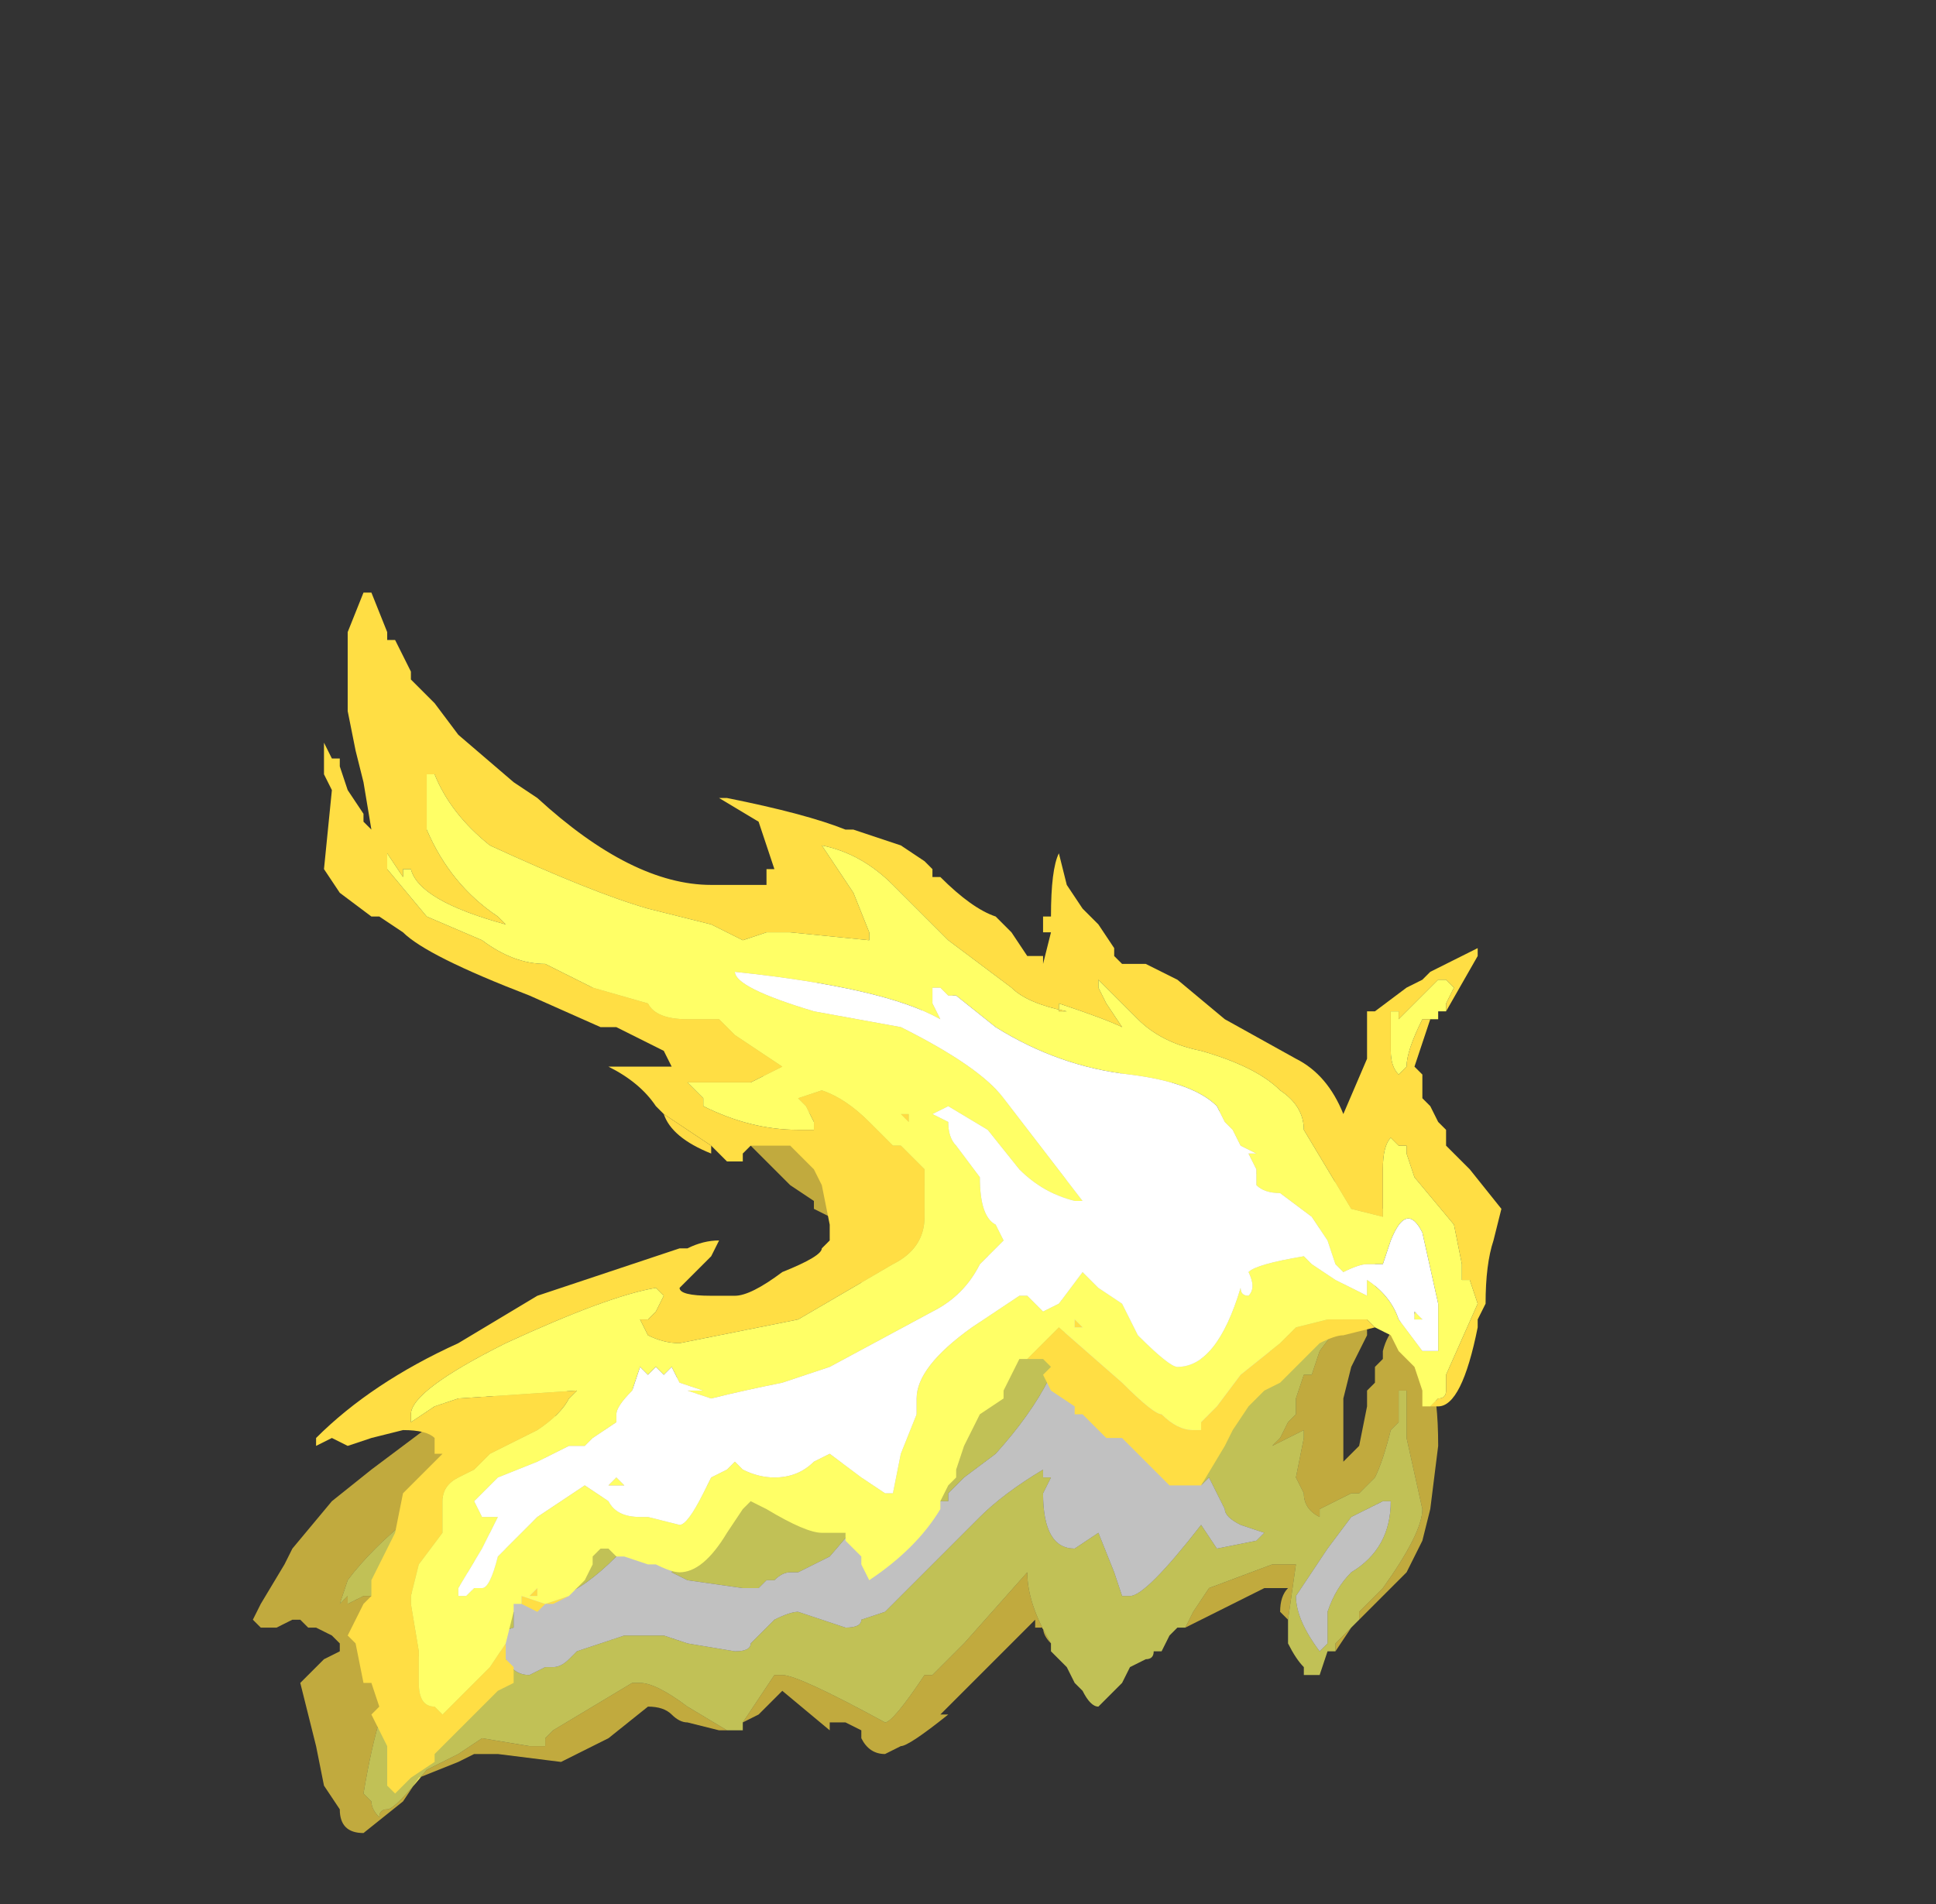 <?xml version="1.0" encoding="UTF-8" standalone="no"?>
<svg xmlns:ffdec="https://www.free-decompiler.com/flash" xmlns:xlink="http://www.w3.org/1999/xlink" ffdec:objectType="frame" height="84.35px" width="85.75px" xmlns="http://www.w3.org/2000/svg">
  <rect width="100%" height="100%" fill="#333333" stroke="none"/>
  <g transform="matrix(1.0, 0.0, 0.0, 1.0, 36.75, 56.4)">
    <use ffdec:characterId="375" height="6.0" transform="matrix(7.0, 0.0, 0.0, 7.0, -25.55, -17.2)" width="7.5" xlink:href="#shape0"/>
    <use ffdec:characterId="376" height="7.6" transform="matrix(7.0, 0.0, 0.0, 7.0, -22.75, -30.15)" width="7.5" xlink:href="#shape1"/>
  </g>
  <defs>
    <g id="shape0" transform="matrix(1.0, 0.0, 0.0, 1.0, 3.6, 6.3)">
      <path d="M-0.6 -0.95 L-0.65 -0.95 -0.85 -1.0 Q-0.9 -1.0 -0.95 -1.05 -1.0 -1.1 -1.1 -1.1 L-1.35 -0.9 -1.65 -0.75 -2.05 -0.8 -2.2 -0.8 -2.3 -0.75 -2.55 -0.65 -2.65 -0.5 -2.9 -0.3 Q-3.05 -0.3 -3.05 -0.45 L-3.15 -0.6 -3.2 -0.85 -3.3 -1.25 -3.15 -1.4 -3.05 -1.45 -3.05 -1.5 -3.1 -1.55 -3.2 -1.6 -3.25 -1.6 -3.3 -1.65 -3.35 -1.65 -3.45 -1.6 -3.55 -1.6 -3.6 -1.65 -3.55 -1.75 -3.4 -2.0 -3.35 -2.1 -3.1 -2.4 -2.85 -2.6 -2.45 -2.9 -2.3 -3.0 -2.05 -3.1 -2.15 -3.05 -2.1 -3.05 -1.75 -3.25 -1.7 -3.25 -1.65 -3.3 -1.55 -3.3 -1.5 -3.35 Q-1.4 -3.4 -1.3 -3.4 L-1.45 -3.3 -1.65 -3.05 -1.7 -3.05 -1.7 -2.95 -1.65 -2.9 Q-1.35 -3.1 -1.25 -3.1 -1.2 -3.1 -0.85 -3.2 L-0.65 -3.25 -0.65 -3.3 -0.4 -3.35 -0.4 -3.3 -0.55 -3.25 -0.6 -3.2 -0.6 -3.15 -0.4 -3.15 -0.35 -3.2 -0.1 -3.35 -0.05 -3.35 -0.05 -3.4 0.1 -3.55 0.25 -3.75 0.25 -4.1 0.15 -4.3 0.05 -4.3 0.05 -4.2 -0.05 -4.25 -0.05 -4.3 -0.2 -4.4 -0.6 -4.8 -0.55 -4.8 -0.4 -4.7 Q-0.25 -4.65 -0.15 -4.65 L0.1 -4.7 Q0.0 -4.75 -0.2 -5.0 L-0.85 -5.35 -1.15 -5.55 -1.4 -5.6 -1.6 -5.8 -1.6 -5.85 -1.35 -5.75 -1.4 -5.8 -1.45 -5.8 -1.45 -5.85 -1.55 -5.95 -1.75 -6.1 -1.8 -6.2 -1.85 -6.2 -1.9 -6.3 -1.7 -6.2 -1.45 -6.1 -1.25 -6.0 -1.0 -5.95 -0.8 -5.9 Q-0.5 -5.85 -0.05 -5.7 L0.0 -5.65 Q0.4 -5.6 0.65 -5.45 0.6 -5.6 0.6 -5.7 0.6 -5.75 0.6 -5.8 L1.0 -5.45 Q1.25 -5.3 1.55 -5.15 1.75 -5.05 2.05 -4.9 L2.0 -4.95 1.9 -5.1 1.85 -5.15 1.85 -5.25 1.9 -5.25 Q2.05 -5.15 2.45 -4.9 L2.65 -4.8 2.65 -4.85 2.75 -4.75 2.95 -4.65 3.05 -4.55 3.2 -4.45 3.55 -4.25 3.55 -4.15 3.5 -4.15 3.5 -3.6 3.45 -3.55 3.45 -3.45 3.35 -3.25 3.3 -3.05 3.3 -2.65 3.4 -2.75 3.45 -3.0 3.45 -3.1 3.5 -3.15 3.5 -3.25 3.55 -3.3 3.55 -3.35 Q3.6 -3.55 3.8 -3.6 L3.8 -3.35 3.85 -3.25 3.85 -3.2 Q3.9 -3.05 3.9 -2.75 L3.85 -2.35 3.8 -2.15 Q3.75 -2.05 3.7 -1.95 L3.4 -1.65 3.4 -1.7 3.55 -1.85 Q3.8 -2.2 3.8 -2.35 L3.7 -2.8 3.7 -3.1 3.65 -3.1 3.65 -2.9 3.6 -2.85 Q3.55 -2.65 3.5 -2.55 L3.4 -2.45 3.35 -2.45 3.15 -2.35 3.15 -2.3 Q3.05 -2.35 3.05 -2.45 L3.0 -2.55 3.05 -2.8 3.05 -2.85 2.85 -2.75 2.9 -2.8 2.95 -2.9 3.0 -2.95 3.0 -3.05 3.05 -3.2 3.1 -3.2 3.15 -3.35 3.3 -3.55 3.3 -3.85 Q3.3 -4.05 3.05 -4.2 L2.8 -4.45 2.5 -4.6 2.4 -4.8 Q2.35 -4.8 2.35 -4.75 2.35 -4.65 2.55 -4.45 L2.6 -4.3 2.6 -4.0 Q2.4 -4.05 2.35 -4.15 L2.25 -4.3 2.2 -4.4 2.15 -4.45 Q2.0 -4.65 1.55 -4.8 1.3 -4.95 0.7 -5.15 L0.2 -5.3 0.15 -5.35 0.05 -5.35 -0.1 -5.45 -0.2 -5.45 -0.05 -5.35 0.05 -5.3 0.15 -5.2 0.3 -5.15 0.45 -5.05 -0.05 -5.15 0.3 -4.9 0.45 -4.85 0.4 -4.8 0.7 -4.65 0.9 -4.45 0.85 -4.4 0.65 -4.4 0.4 -4.45 0.35 -4.45 0.3 -4.5 0.15 -4.55 Q0.4 -4.25 0.65 -4.25 L0.9 -4.25 1.05 -4.05 1.05 -3.9 Q1.05 -3.0 -0.1 -2.55 L-0.45 -2.5 -0.75 -2.5 -0.75 -2.55 -0.8 -2.55 -0.8 -2.65 -0.75 -2.7 -1.25 -2.5 -1.6 -2.3 -1.75 -2.25 -1.8 -2.25 -1.85 -2.3 Q-1.9 -2.35 -1.85 -2.4 L-1.9 -2.4 -1.85 -2.5 -1.8 -2.55 -1.75 -2.65 -1.75 -2.7 -1.6 -2.75 -1.6 -2.8 -1.65 -2.8 -1.65 -2.75 -1.7 -2.75 -1.9 -2.7 -2.1 -2.6 -2.15 -2.55 -2.2 -2.55 -2.25 -2.5 -2.35 -2.45 -2.6 -2.3 Q-2.85 -2.1 -3.0 -1.9 L-3.05 -1.75 -3.0 -1.8 -3.0 -1.75 -2.9 -1.8 -2.75 -1.8 -2.75 -1.85 -2.5 -1.8 -2.5 -1.75 -2.4 -1.65 Q-2.35 -1.6 -2.35 -1.45 L-2.7 -1.4 -2.65 -1.35 Q-2.8 -1.15 -2.9 -0.55 L-2.85 -0.5 Q-2.85 -0.45 -2.8 -0.4 -2.8 -0.45 -2.75 -0.45 -2.7 -0.45 -2.5 -0.7 L-2.3 -0.8 -2.15 -0.9 -1.85 -0.85 Q-1.8 -0.85 -1.75 -0.85 L-1.75 -0.9 -1.7 -0.95 -1.2 -1.25 -1.15 -1.25 Q-1.05 -1.25 -0.85 -1.1 L-0.6 -0.95 M3.35 -1.6 L3.25 -1.45 3.25 -1.5 3.35 -1.6 M2.95 -1.65 L2.9 -1.7 Q2.9 -1.8 2.95 -1.85 L2.8 -1.85 2.3 -1.6 2.35 -1.7 2.45 -1.85 2.85 -2.0 3.0 -2.0 2.95 -1.65 M1.45 -1.5 Q1.4 -1.55 1.4 -1.6 L1.35 -1.6 1.35 -1.65 0.75 -1.05 0.8 -1.05 Q0.55 -0.85 0.5 -0.85 L0.4 -0.8 Q0.3 -0.8 0.25 -0.9 L0.25 -0.95 0.15 -1.0 0.05 -1.0 0.05 -0.95 -0.25 -1.2 -0.4 -1.05 -0.5 -1.0 -0.3 -1.3 -0.25 -1.3 Q-0.15 -1.3 0.4 -1.0 0.45 -1.0 0.65 -1.3 L0.7 -1.3 0.9 -1.5 1.3 -1.95 Q1.3 -1.75 1.45 -1.5 M2.7 -4.4 L2.7 -4.4 M2.7 -4.25 L2.7 -4.25 M3.0 -2.1 L3.0 -2.1 M1.1 -3.15 L1.15 -3.2 1.15 -3.15 1.1 -3.15 M3.65 -2.6 L3.65 -2.6 M-0.15 -5.4 L-0.15 -5.4 M-0.35 -4.55 L-0.35 -4.55 M-1.55 -3.3 L-1.55 -3.3 M-2.35 -2.3 L-2.35 -2.3 M-0.85 -2.65 L-0.85 -2.65 M-0.85 -2.45 L-0.85 -2.5 -0.8 -2.45 -0.85 -2.45" fill="#ffde44" fill-opacity="0.698" fill-rule="evenodd" stroke="none"/>
      <path d="M-0.6 -0.95 L-0.85 -1.1 Q-1.05 -1.25 -1.15 -1.25 L-1.2 -1.25 -1.7 -0.95 -1.75 -0.9 -1.75 -0.85 Q-1.8 -0.85 -1.85 -0.85 L-2.15 -0.9 -2.3 -0.8 -2.5 -0.7 Q-2.7 -0.45 -2.75 -0.45 -2.8 -0.45 -2.8 -0.4 -2.85 -0.45 -2.85 -0.5 L-2.9 -0.55 Q-2.8 -1.15 -2.65 -1.35 L-2.7 -1.4 -2.35 -1.45 Q-2.35 -1.6 -2.4 -1.65 L-2.5 -1.75 -2.5 -1.8 -2.75 -1.85 -2.75 -1.8 -2.9 -1.8 -3.0 -1.75 -3.0 -1.8 -3.05 -1.75 -3.0 -1.9 Q-2.85 -2.1 -2.6 -2.3 L-2.35 -2.45 -2.25 -2.5 -2.2 -2.55 -2.15 -2.55 -2.1 -2.6 -1.9 -2.7 -1.7 -2.75 -1.65 -2.75 -1.65 -2.8 -1.6 -2.8 -1.6 -2.75 -1.75 -2.7 -1.75 -2.65 -1.8 -2.55 -1.85 -2.5 -1.9 -2.4 -1.85 -2.4 Q-1.9 -2.35 -1.85 -2.3 L-1.8 -2.25 -1.75 -2.25 -1.6 -2.3 -1.25 -2.5 -0.75 -2.7 -0.8 -2.65 -0.8 -2.55 -0.75 -2.55 -0.75 -2.5 -0.45 -2.5 -0.1 -2.55 Q1.05 -3.0 1.05 -3.9 L1.05 -4.05 0.9 -4.25 0.65 -4.25 Q0.4 -4.25 0.15 -4.55 L0.3 -4.5 0.35 -4.45 0.4 -4.45 0.65 -4.4 0.85 -4.4 0.9 -4.45 0.7 -4.65 0.4 -4.8 0.45 -4.85 0.3 -4.9 -0.05 -5.15 0.45 -5.05 0.3 -5.15 0.15 -5.2 0.05 -5.3 -0.05 -5.35 -0.2 -5.45 -0.1 -5.45 0.05 -5.35 0.15 -5.35 0.2 -5.3 0.7 -5.15 Q1.3 -4.95 1.55 -4.8 2.0 -4.65 2.15 -4.45 L2.2 -4.4 2.25 -4.3 2.35 -4.15 Q2.4 -4.05 2.6 -4.0 L2.6 -4.3 2.55 -4.45 Q2.35 -4.65 2.35 -4.75 2.35 -4.8 2.4 -4.8 L2.5 -4.6 2.8 -4.45 3.05 -4.2 Q3.3 -4.05 3.3 -3.85 L3.3 -3.55 3.15 -3.35 3.1 -3.2 3.05 -3.2 3.0 -3.05 3.0 -2.95 2.95 -2.9 2.9 -2.8 2.85 -2.75 3.05 -2.85 3.05 -2.8 3.0 -2.55 3.05 -2.45 Q3.05 -2.35 3.15 -2.3 L3.15 -2.35 3.35 -2.45 3.4 -2.45 3.5 -2.55 Q3.55 -2.65 3.6 -2.85 L3.65 -2.9 3.65 -3.1 3.7 -3.1 3.7 -2.8 3.8 -2.35 Q3.8 -2.2 3.55 -1.85 L3.4 -1.7 3.4 -1.65 3.35 -1.6 3.25 -1.5 3.25 -1.45 3.2 -1.45 3.15 -1.3 3.05 -1.3 3.05 -1.35 Q3.0 -1.4 2.95 -1.5 L2.95 -1.65 3.0 -2.0 2.85 -2.0 2.45 -1.85 2.35 -1.7 2.3 -1.6 2.25 -1.6 2.2 -1.55 2.15 -1.45 2.1 -1.45 Q2.1 -1.4 2.05 -1.4 L1.95 -1.35 1.9 -1.25 1.75 -1.1 Q1.7 -1.1 1.65 -1.2 L1.6 -1.25 1.55 -1.35 1.45 -1.45 1.45 -1.5 Q1.3 -1.75 1.3 -1.95 L0.9 -1.5 0.7 -1.3 0.65 -1.3 Q0.45 -1.0 0.4 -1.0 -0.15 -1.3 -0.25 -1.3 L-0.3 -1.3 -0.5 -1.0 -0.5 -0.95 -0.6 -0.95 M1.45 -4.5 Q1.4 -4.45 1.55 -4.2 L1.75 -3.9 1.7 -3.9 1.55 -3.95 1.5 -3.95 1.5 -3.7 1.55 -3.6 Q1.55 -3.2 1.1 -2.7 L0.9 -2.55 0.8 -2.45 0.8 -2.4 0.75 -2.4 0.65 -2.3 0.5 -2.2 Q0.4 -2.2 0.4 -2.25 L0.45 -2.3 0.35 -2.4 0.05 -2.05 -0.15 -1.95 -0.2 -1.95 Q-0.25 -1.95 -0.3 -1.9 L-0.35 -1.9 -0.4 -1.85 -0.5 -1.85 -0.85 -1.9 -0.95 -1.95 -0.9 -2.05 -0.85 -2.2 -0.9 -2.25 Q-1.15 -2.2 -1.3 -2.05 -1.5 -1.85 -1.65 -1.8 L-1.8 -1.85 -1.85 -1.9 Q-1.95 -1.9 -1.95 -2.0 L-2.0 -2.1 -2.1 -2.2 -2.25 -2.1 -2.45 -1.95 -2.4 -1.85 -2.35 -1.9 -2.15 -1.8 -2.0 -1.65 -1.95 -1.7 -1.95 -1.6 -2.1 -1.55 -2.0 -1.4 Q-1.95 -1.3 -1.85 -1.3 L-1.75 -1.35 -1.7 -1.35 Q-1.65 -1.35 -1.6 -1.4 L-1.55 -1.45 -1.25 -1.55 -1.0 -1.55 -0.85 -1.5 -0.55 -1.45 Q-0.45 -1.45 -0.45 -1.5 L-0.3 -1.65 Q-0.2 -1.7 -0.15 -1.7 L0.15 -1.6 Q0.25 -1.6 0.25 -1.65 L0.4 -1.7 1.0 -2.3 Q1.15 -2.45 1.4 -2.6 L1.4 -2.55 1.45 -2.55 1.4 -2.45 Q1.4 -2.1 1.6 -2.1 L1.75 -2.2 1.85 -1.95 1.9 -1.8 1.95 -1.8 Q2.05 -1.8 2.4 -2.25 L2.5 -2.1 2.75 -2.15 2.8 -2.2 2.65 -2.25 Q2.55 -2.3 2.55 -2.35 L2.45 -2.55 2.4 -2.5 2.5 -2.7 2.65 -3.05 Q2.9 -3.4 2.9 -3.55 2.9 -3.75 2.8 -3.75 L2.75 -3.55 2.65 -3.4 Q2.65 -3.3 2.55 -3.25 L2.4 -3.1 2.4 -3.3 Q2.4 -3.55 2.25 -3.8 L2.25 -3.85 2.1 -4.0 Q1.85 -4.25 1.45 -4.5 M2.7 -4.25 L2.7 -4.25 M2.7 -4.4 L2.7 -4.4 M3.3 -2.0 L3.3 -2.0 M3.0 -2.1 L3.0 -2.1 M3.1 -1.95 L3.0 -1.8 Q3.0 -1.65 3.15 -1.45 L3.2 -1.5 3.2 -1.7 Q3.25 -1.85 3.35 -1.95 3.6 -2.1 3.6 -2.4 L3.55 -2.4 3.35 -2.3 3.2 -2.1 3.1 -1.95 M3.65 -2.6 L3.65 -2.6 M1.1 -3.15 L1.15 -3.15 1.15 -3.2 1.1 -3.15 M-0.15 -5.4 L-0.15 -5.4 M-2.2 -1.95 L-2.3 -1.95 -2.15 -2.05 -2.2 -1.95 M-0.85 -2.45 L-0.8 -2.45 -0.85 -2.5 -0.85 -2.45 M-0.85 -2.65 L-0.85 -2.65 M-2.35 -2.3 L-2.35 -2.3 M-1.95 -1.7 L-1.95 -1.7" fill="#ffff66" fill-opacity="0.698" fill-rule="evenodd" stroke="none"/>
      <path d="M1.45 -4.5 Q1.85 -4.25 2.1 -4.0 L2.25 -3.85 2.25 -3.8 Q2.4 -3.55 2.4 -3.3 L2.4 -3.1 2.55 -3.25 Q2.65 -3.3 2.65 -3.4 L2.75 -3.55 2.8 -3.75 Q2.9 -3.75 2.9 -3.55 2.9 -3.4 2.65 -3.05 L2.5 -2.7 2.4 -2.5 2.45 -2.55 2.55 -2.35 Q2.55 -2.3 2.65 -2.25 L2.8 -2.2 2.75 -2.15 2.5 -2.1 2.4 -2.25 Q2.05 -1.8 1.95 -1.8 L1.9 -1.8 1.85 -1.95 1.75 -2.2 1.6 -2.1 Q1.4 -2.1 1.4 -2.45 L1.45 -2.55 1.4 -2.55 1.4 -2.6 Q1.15 -2.45 1.0 -2.3 L0.4 -1.7 0.25 -1.65 Q0.25 -1.6 0.15 -1.6 L-0.15 -1.7 Q-0.2 -1.7 -0.3 -1.65 L-0.45 -1.5 Q-0.45 -1.45 -0.55 -1.45 L-0.85 -1.5 -1.0 -1.55 -1.25 -1.55 -1.55 -1.45 -1.6 -1.4 Q-1.65 -1.35 -1.7 -1.35 L-1.75 -1.35 -1.85 -1.3 Q-1.95 -1.3 -2.0 -1.4 L-2.1 -1.55 -1.95 -1.6 -1.95 -1.7 -2.0 -1.65 -2.15 -1.8 -2.35 -1.9 -2.4 -1.85 -2.45 -1.95 -2.25 -2.1 -2.1 -2.2 -2.0 -2.1 -1.95 -2.0 Q-1.95 -1.9 -1.85 -1.9 L-1.8 -1.85 -1.65 -1.8 Q-1.5 -1.85 -1.3 -2.05 -1.15 -2.2 -0.9 -2.25 L-0.85 -2.2 -0.9 -2.05 -0.95 -1.95 -0.85 -1.9 -0.5 -1.85 -0.4 -1.85 -0.35 -1.9 -0.3 -1.9 Q-0.25 -1.95 -0.2 -1.95 L-0.15 -1.95 0.05 -2.05 0.35 -2.4 0.45 -2.3 0.4 -2.25 Q0.4 -2.2 0.5 -2.2 L0.65 -2.3 0.75 -2.4 0.8 -2.4 0.8 -2.45 0.9 -2.55 1.1 -2.7 Q1.55 -3.2 1.55 -3.6 L1.5 -3.7 1.5 -3.95 1.55 -3.95 1.7 -3.9 1.75 -3.9 1.55 -4.2 Q1.4 -4.45 1.45 -4.5 M3.3 -2.0 L3.3 -2.0 M3.1 -1.95 L3.2 -2.1 3.35 -2.3 3.55 -2.4 3.6 -2.4 Q3.6 -2.1 3.35 -1.95 3.25 -1.85 3.2 -1.7 L3.2 -1.5 3.15 -1.45 Q3.0 -1.65 3.0 -1.8 L3.1 -1.95 M-2.2 -1.95 L-2.15 -2.05 -2.3 -1.95 -2.2 -1.95 M-1.95 -1.7 L-1.95 -1.7" fill="#ffffff" fill-opacity="0.698" fill-rule="evenodd" stroke="none"/>
    </g>
    <g id="shape1" transform="matrix(1.0, 0.0, 0.0, 1.0, 3.2, 8.15)">
      <path d="M-0.7 -4.65 L-0.7 -4.6 Q-0.95 -4.7 -1.0 -4.85 L-0.7 -4.65 M0.55 -4.85 L0.55 -4.8 0.5 -4.85 0.55 -4.85 M-1.85 -1.8 L-1.8 -1.85 -1.8 -1.8 -1.85 -1.8" fill="#ffdb44" fill-rule="evenodd" stroke="none"/>
      <path d="M-1.0 -4.85 L-1.05 -4.9 Q-1.15 -5.05 -1.35 -5.15 L-0.95 -5.15 -1.0 -5.25 -1.3 -5.4 -1.4 -5.4 -1.85 -5.6 Q-2.5 -5.85 -2.65 -6.0 L-2.8 -6.1 -2.85 -6.1 -3.05 -6.25 -3.15 -6.4 -3.1 -6.9 -3.15 -7.0 -3.15 -7.2 -3.1 -7.1 -3.05 -7.1 -3.05 -7.05 -3.0 -6.9 -2.9 -6.75 -2.9 -6.7 -2.85 -6.65 -2.9 -6.95 -2.95 -7.15 -3.0 -7.4 -3.0 -7.9 -2.9 -8.15 -2.85 -8.15 -2.75 -7.9 -2.75 -7.85 -2.7 -7.85 -2.6 -7.65 -2.6 -7.6 -2.45 -7.45 -2.3 -7.25 -1.95 -6.95 -1.8 -6.85 Q-1.2 -6.3 -0.7 -6.3 L-0.35 -6.3 -0.35 -6.4 -0.3 -6.4 -0.4 -6.7 -0.65 -6.85 -0.6 -6.85 Q-0.1 -6.75 0.15 -6.65 L0.2 -6.65 0.5 -6.55 0.65 -6.45 0.7 -6.4 0.7 -6.35 0.75 -6.35 Q0.95 -6.15 1.1 -6.1 L1.2 -6.0 1.3 -5.85 1.4 -5.85 1.4 -5.8 1.45 -6.0 1.4 -6.0 1.4 -6.1 1.45 -6.1 Q1.45 -6.4 1.5 -6.5 L1.55 -6.3 1.65 -6.15 1.75 -6.05 1.85 -5.9 1.85 -5.85 1.9 -5.8 2.05 -5.8 2.25 -5.7 2.55 -5.45 3.0 -5.2 Q3.2 -5.1 3.3 -4.85 L3.45 -5.2 3.45 -5.5 3.5 -5.5 3.7 -5.65 3.8 -5.7 3.85 -5.75 4.15 -5.9 4.15 -5.85 3.95 -5.5 3.95 -5.55 4.0 -5.65 3.95 -5.7 3.9 -5.7 3.65 -5.45 3.65 -5.5 3.6 -5.5 3.6 -5.25 Q3.6 -5.15 3.65 -5.1 L3.7 -5.15 Q3.7 -5.25 3.8 -5.45 L3.85 -5.45 3.75 -5.15 3.8 -5.1 3.8 -4.95 3.85 -4.9 3.9 -4.8 3.95 -4.75 3.95 -4.65 4.1 -4.5 4.3 -4.25 4.25 -4.05 Q4.2 -3.9 4.2 -3.65 L4.15 -3.55 4.15 -3.5 Q4.05 -3.0 3.9 -3.0 L3.85 -3.0 3.9 -3.05 Q3.95 -3.05 3.95 -3.1 L3.95 -3.2 4.15 -3.65 4.1 -3.8 4.05 -3.8 4.05 -3.9 4.0 -4.15 3.75 -4.45 3.7 -4.6 3.7 -4.65 3.65 -4.65 3.6 -4.7 Q3.55 -4.65 3.55 -4.5 L3.55 -4.2 3.35 -4.25 3.05 -4.75 Q3.05 -4.9 2.9 -5.0 2.75 -5.15 2.4 -5.25 2.15 -5.3 2.0 -5.45 L1.75 -5.7 1.75 -5.65 1.8 -5.55 1.9 -5.4 Q1.8 -5.45 1.5 -5.55 L1.5 -5.5 1.55 -5.5 Q1.3 -5.55 1.2 -5.65 L0.8 -5.95 0.45 -6.3 Q0.25 -6.5 0.0 -6.55 L0.2 -6.25 0.3 -6.0 0.3 -5.95 -0.2 -6.0 -0.35 -6.0 -0.5 -5.95 -0.7 -6.05 -1.1 -6.15 Q-1.45 -6.25 -2.1 -6.55 -2.35 -6.75 -2.45 -7.0 L-2.5 -7.0 -2.5 -6.65 Q-2.35 -6.3 -2.05 -6.1 L-2.0 -6.05 Q-2.55 -6.2 -2.6 -6.4 L-2.65 -6.4 -2.65 -6.35 -2.75 -6.5 -2.75 -6.4 -2.5 -6.1 -2.15 -5.95 Q-1.95 -5.8 -1.75 -5.8 L-1.45 -5.65 -1.1 -5.55 Q-1.05 -5.45 -0.85 -5.45 L-0.65 -5.45 -0.55 -5.35 -0.25 -5.15 -0.45 -5.05 -0.85 -5.05 -0.75 -4.95 -0.75 -4.9 Q-0.45 -4.75 -0.15 -4.75 L-0.05 -4.75 -0.05 -4.8 -0.1 -4.9 -0.15 -4.95 0.0 -5.0 Q0.15 -4.95 0.3 -4.8 L0.45 -4.65 0.5 -4.65 0.65 -4.5 0.65 -4.2 Q0.65 -4.0 0.45 -3.9 L-0.15 -3.55 -0.9 -3.4 Q-1.0 -3.4 -1.1 -3.45 L-1.15 -3.55 -1.1 -3.55 -1.05 -3.6 -1.0 -3.7 -1.05 -3.75 Q-1.35 -3.7 -2.0 -3.4 -2.6 -3.1 -2.6 -2.95 L-2.6 -2.9 -2.45 -3.0 -2.3 -3.05 -1.55 -3.1 -1.6 -3.05 Q-1.65 -2.95 -1.8 -2.85 L-2.1 -2.7 -2.2 -2.6 -2.3 -2.55 Q-2.4 -2.5 -2.4 -2.4 L-2.4 -2.2 -2.55 -2.0 -2.6 -1.8 -2.6 -1.75 -2.55 -1.45 -2.55 -1.25 Q-2.55 -1.1 -2.45 -1.1 L-2.4 -1.05 -2.1 -1.35 -2.0 -1.5 -2.0 -1.4 -1.95 -1.35 -1.95 -1.25 -2.05 -1.2 -2.45 -0.8 -2.45 -0.75 -2.6 -0.65 -2.7 -0.55 -2.75 -0.6 -2.75 -0.85 -2.85 -1.05 -2.8 -1.1 -2.85 -1.25 -2.9 -1.25 -2.95 -1.5 -3.0 -1.55 -2.9 -1.75 -2.85 -1.8 -2.85 -1.9 -2.7 -2.2 -2.65 -2.45 -2.4 -2.7 -2.45 -2.7 -2.45 -2.8 Q-2.5 -2.85 -2.65 -2.85 L-2.85 -2.8 -3.0 -2.75 -3.1 -2.8 -3.2 -2.75 -3.2 -2.8 Q-2.85 -3.15 -2.3 -3.4 L-1.8 -3.7 -0.9 -4.0 -0.85 -4.0 Q-0.75 -4.05 -0.65 -4.05 L-0.7 -3.95 -0.9 -3.75 Q-0.9 -3.7 -0.7 -3.7 L-0.65 -3.7 Q-0.6 -3.7 -0.55 -3.7 -0.45 -3.7 -0.25 -3.85 0.0 -3.95 0.0 -4.0 L0.05 -4.05 0.05 -4.15 0.0 -4.4 -0.05 -4.5 -0.2 -4.65 -0.45 -4.65 -0.5 -4.6 -0.5 -4.55 -0.6 -4.55 -0.7 -4.65 -1.0 -4.85 M3.8 -3.05 L3.8 -3.1 3.8 -3.05 M3.5 -3.5 L3.3 -3.45 Q3.25 -3.45 3.15 -3.4 L2.9 -3.15 2.8 -3.1 2.7 -3.0 2.6 -2.85 2.55 -2.75 2.4 -2.5 2.2 -2.5 1.9 -2.8 1.8 -2.8 1.65 -2.95 1.6 -2.95 1.6 -3.0 1.45 -3.1 1.4 -3.2 1.45 -3.25 1.4 -3.3 1.3 -3.3 1.5 -3.5 1.9 -3.15 Q2.1 -2.95 2.15 -2.95 2.25 -2.85 2.35 -2.85 L2.4 -2.85 2.4 -2.9 2.5 -3.0 2.65 -3.2 2.9 -3.4 3.0 -3.5 3.2 -3.55 3.45 -3.55 3.5 -3.5 M-1.6 -1.8 L-1.7 -1.75 -1.75 -1.75 -1.8 -1.7 -1.9 -1.75 -1.9 -1.8 -1.75 -1.75 -1.6 -1.8 M0.9 -6.0 L0.9 -6.0 M3.4 -4.95 L3.4 -4.95 M1.6 -3.5 L1.6 -3.55 1.65 -3.5 1.6 -3.5 M2.25 -3.15 L2.25 -3.15 M-0.25 -6.3 L-0.25 -6.3 M-0.4 -5.35 L-0.4 -5.35 M-2.25 -6.1 L-2.25 -6.1 M-3.05 -6.35 L-3.05 -6.35 M-2.45 -1.8 L-2.45 -1.8" fill="#ffde44" fill-rule="evenodd" stroke="none"/>
      <path d="M3.95 -5.5 L3.9 -5.5 3.9 -5.45 3.85 -5.45 3.8 -5.45 Q3.7 -5.25 3.7 -5.15 L3.65 -5.1 Q3.6 -5.15 3.6 -5.25 L3.6 -5.5 3.65 -5.5 3.65 -5.45 3.9 -5.7 3.95 -5.7 4.0 -5.65 3.95 -5.55 3.95 -5.5 M3.85 -3.0 L3.8 -3.0 3.8 -3.05 3.8 -3.1 3.75 -3.25 3.65 -3.35 3.6 -3.45 3.5 -3.5 3.45 -3.55 3.2 -3.55 3.0 -3.5 2.9 -3.4 2.65 -3.2 2.5 -3.0 2.4 -2.9 2.4 -2.85 2.35 -2.85 Q2.25 -2.85 2.15 -2.95 2.1 -2.95 1.9 -3.15 L1.5 -3.5 1.3 -3.3 1.25 -3.3 1.15 -3.1 1.15 -3.05 1.0 -2.95 0.9 -2.75 0.85 -2.6 0.85 -2.55 0.8 -2.5 0.75 -2.4 0.75 -2.35 Q0.6 -2.1 0.3 -1.9 L0.25 -2.0 0.25 -2.05 0.15 -2.15 0.15 -2.2 0.0 -2.2 Q-0.1 -2.2 -0.35 -2.35 L-0.45 -2.4 -0.5 -2.35 -0.6 -2.2 Q-0.75 -1.95 -0.9 -1.95 -0.95 -1.95 -1.05 -2.0 L-1.1 -2.0 -1.25 -2.05 -1.3 -2.05 -1.35 -2.1 -1.4 -2.1 -1.45 -2.05 -1.45 -2.0 -1.5 -1.9 -1.6 -1.8 -1.75 -1.75 -1.9 -1.8 -1.9 -1.75 -1.95 -1.75 -1.95 -1.7 -2.0 -1.5 -2.1 -1.35 -2.4 -1.05 -2.45 -1.1 Q-2.55 -1.1 -2.55 -1.25 L-2.55 -1.45 -2.6 -1.75 -2.6 -1.8 -2.55 -2.0 -2.4 -2.2 -2.4 -2.4 Q-2.4 -2.5 -2.3 -2.55 L-2.2 -2.6 -2.1 -2.7 -1.8 -2.85 Q-1.65 -2.95 -1.6 -3.05 L-1.55 -3.1 -2.3 -3.05 -2.45 -3.0 -2.6 -2.9 -2.6 -2.95 Q-2.6 -3.1 -2.0 -3.4 -1.35 -3.7 -1.05 -3.75 L-1.0 -3.7 -1.05 -3.6 -1.1 -3.55 -1.15 -3.55 -1.1 -3.45 Q-1.0 -3.4 -0.9 -3.4 L-0.15 -3.55 0.45 -3.9 Q0.65 -4.0 0.65 -4.2 L0.65 -4.5 0.5 -4.65 0.45 -4.65 0.3 -4.8 Q0.15 -4.95 0.0 -5.0 L-0.15 -4.95 -0.1 -4.9 -0.05 -4.8 -0.05 -4.75 -0.15 -4.75 Q-0.45 -4.75 -0.75 -4.9 L-0.75 -4.95 -0.85 -5.05 -0.45 -5.05 -0.25 -5.15 -0.55 -5.35 -0.65 -5.45 -0.85 -5.45 Q-1.05 -5.45 -1.1 -5.55 L-1.45 -5.65 -1.75 -5.8 Q-1.95 -5.8 -2.15 -5.95 L-2.5 -6.1 -2.75 -6.4 -2.75 -6.5 -2.65 -6.35 -2.65 -6.4 -2.6 -6.4 Q-2.55 -6.2 -2.0 -6.05 L-2.05 -6.1 Q-2.35 -6.3 -2.5 -6.65 L-2.5 -7.0 -2.45 -7.0 Q-2.35 -6.75 -2.1 -6.55 -1.45 -6.25 -1.1 -6.15 L-0.7 -6.05 -0.5 -5.95 -0.35 -6.0 -0.2 -6.0 0.3 -5.95 0.3 -6.0 0.2 -6.25 0.0 -6.55 Q0.25 -6.5 0.45 -6.3 L0.8 -5.95 1.2 -5.65 Q1.3 -5.55 1.55 -5.5 L1.5 -5.5 1.5 -5.55 Q1.8 -5.45 1.9 -5.4 L1.8 -5.55 1.75 -5.65 1.75 -5.7 2.0 -5.45 Q2.15 -5.3 2.4 -5.25 2.75 -5.15 2.9 -5.0 3.05 -4.9 3.05 -4.75 L3.35 -4.25 3.55 -4.2 3.55 -4.5 Q3.55 -4.65 3.6 -4.7 L3.65 -4.65 3.7 -4.65 3.7 -4.6 3.75 -4.45 4.0 -4.15 4.05 -3.9 4.05 -3.8 4.1 -3.8 4.15 -3.65 3.95 -3.2 3.95 -3.1 Q3.95 -3.05 3.9 -3.05 L3.85 -3.0 M1.1 -5.4 L0.85 -5.6 0.8 -5.6 0.75 -5.65 0.7 -5.65 0.7 -5.55 0.75 -5.45 Q0.4 -5.65 -0.55 -5.75 -0.55 -5.65 -0.05 -5.5 L0.5 -5.4 Q1.0 -5.15 1.15 -4.95 L1.65 -4.3 1.6 -4.3 Q1.4 -4.35 1.25 -4.5 L1.05 -4.75 0.8 -4.9 0.7 -4.85 0.8 -4.8 Q0.8 -4.7 0.85 -4.65 L1.0 -4.45 Q1.0 -4.2 1.1 -4.15 L1.15 -4.05 1.0 -3.9 Q0.9 -3.7 0.7 -3.6 L0.05 -3.25 -0.25 -3.15 Q-0.5 -3.1 -0.7 -3.05 L-0.85 -3.1 -0.75 -3.1 -0.9 -3.15 -0.95 -3.25 -1.0 -3.2 -1.05 -3.25 -1.1 -3.2 -1.15 -3.25 -1.2 -3.1 Q-1.3 -3.0 -1.3 -2.95 L-1.3 -2.9 -1.45 -2.8 -1.5 -2.75 -1.6 -2.75 Q-1.7 -2.7 -1.8 -2.65 L-2.05 -2.55 -2.2 -2.4 -2.15 -2.3 -2.05 -2.3 -2.15 -2.1 -2.3 -1.85 -2.3 -1.8 -2.25 -1.8 -2.2 -1.85 -2.15 -1.85 Q-2.1 -1.85 -2.05 -2.05 L-1.8 -2.3 -1.5 -2.5 -1.35 -2.4 Q-1.3 -2.3 -1.15 -2.3 L-1.1 -2.3 -0.9 -2.25 Q-0.85 -2.25 -0.75 -2.45 L-0.7 -2.55 -0.6 -2.6 -0.55 -2.65 -0.5 -2.6 Q-0.4 -2.55 -0.3 -2.55 -0.15 -2.55 -0.05 -2.65 L0.05 -2.7 0.25 -2.55 0.4 -2.45 0.45 -2.45 0.5 -2.7 0.6 -2.95 0.6 -3.05 Q0.6 -3.25 0.95 -3.5 L1.25 -3.7 1.3 -3.7 1.4 -3.6 1.5 -3.65 1.65 -3.85 1.75 -3.75 1.9 -3.65 2.0 -3.45 Q2.2 -3.25 2.25 -3.25 2.5 -3.25 2.65 -3.75 2.65 -3.7 2.7 -3.7 2.75 -3.75 2.7 -3.85 2.75 -3.9 3.05 -3.95 L3.1 -3.9 3.25 -3.8 3.45 -3.7 3.45 -3.8 Q3.6 -3.7 3.65 -3.55 L3.8 -3.35 3.9 -3.35 3.9 -3.65 3.8 -4.1 Q3.7 -4.3 3.6 -4.05 L3.55 -3.9 3.45 -3.9 Q3.4 -3.9 3.3 -3.85 L3.25 -3.9 3.2 -4.05 3.1 -4.2 2.9 -4.35 Q2.8 -4.35 2.75 -4.4 L2.75 -4.5 2.7 -4.6 2.75 -4.6 2.65 -4.65 2.6 -4.75 2.55 -4.8 2.5 -4.9 Q2.35 -5.05 1.95 -5.1 1.5 -5.15 1.1 -5.4 M0.55 -4.85 L0.5 -4.85 0.55 -4.8 0.55 -4.85 M3.8 -3.55 L3.75 -3.55 3.75 -3.6 3.8 -3.55 M2.25 -3.15 L2.25 -3.15 M1.6 -3.5 L1.65 -3.5 1.6 -3.55 1.6 -3.5 M-2.25 -6.1 L-2.25 -6.1 M-0.4 -5.35 L-0.4 -5.35 M-1.9 -2.3 L-1.9 -2.3 M-1.25 -2.5 L-1.35 -2.5 -1.3 -2.55 -1.25 -2.5 M-1.3 -2.85 L-1.3 -2.85 M-1.85 -1.8 L-1.8 -1.8 -1.8 -1.85 -1.85 -1.8 M-2.45 -1.8 L-2.45 -1.8" fill="#ffff66" fill-rule="evenodd" stroke="none"/>
      <path d="M1.1 -5.4 Q1.5 -5.15 1.95 -5.1 2.35 -5.05 2.5 -4.9 L2.55 -4.8 2.6 -4.75 2.65 -4.65 2.75 -4.6 2.7 -4.6 2.75 -4.5 2.75 -4.4 Q2.8 -4.35 2.9 -4.35 L3.1 -4.2 3.2 -4.05 3.25 -3.9 3.3 -3.85 Q3.4 -3.9 3.45 -3.9 L3.55 -3.9 3.6 -4.05 Q3.7 -4.3 3.8 -4.1 L3.9 -3.65 3.9 -3.35 3.8 -3.35 3.65 -3.55 Q3.6 -3.7 3.45 -3.8 L3.45 -3.7 3.25 -3.8 3.1 -3.9 3.05 -3.95 Q2.75 -3.9 2.7 -3.85 2.75 -3.75 2.7 -3.7 2.65 -3.7 2.65 -3.75 2.5 -3.25 2.25 -3.25 2.2 -3.25 2.0 -3.45 L1.9 -3.65 1.75 -3.75 1.65 -3.85 1.5 -3.65 1.4 -3.6 1.3 -3.7 1.25 -3.7 0.95 -3.5 Q0.6 -3.25 0.6 -3.05 L0.6 -2.95 0.5 -2.7 0.45 -2.45 0.4 -2.45 0.25 -2.55 0.05 -2.7 -0.05 -2.65 Q-0.15 -2.55 -0.3 -2.55 -0.4 -2.55 -0.5 -2.6 L-0.55 -2.65 -0.6 -2.6 -0.7 -2.55 -0.75 -2.45 Q-0.85 -2.25 -0.9 -2.25 L-1.1 -2.3 -1.15 -2.3 Q-1.3 -2.3 -1.35 -2.4 L-1.5 -2.5 -1.8 -2.3 -2.05 -2.05 Q-2.1 -1.85 -2.15 -1.85 L-2.2 -1.85 -2.25 -1.8 -2.3 -1.8 -2.3 -1.85 -2.15 -2.1 -2.05 -2.3 -2.15 -2.3 -2.2 -2.4 -2.05 -2.55 -1.8 -2.65 Q-1.7 -2.7 -1.6 -2.75 L-1.5 -2.75 -1.45 -2.8 -1.3 -2.9 -1.3 -2.95 Q-1.3 -3.0 -1.2 -3.1 L-1.15 -3.25 -1.1 -3.2 -1.05 -3.25 -1.0 -3.2 -0.95 -3.25 -0.9 -3.15 -0.75 -3.1 -0.85 -3.1 -0.7 -3.05 Q-0.5 -3.1 -0.25 -3.15 L0.05 -3.25 0.7 -3.6 Q0.9 -3.7 1.0 -3.9 L1.15 -4.05 1.1 -4.15 Q1.0 -4.2 1.0 -4.45 L0.85 -4.65 Q0.8 -4.7 0.8 -4.8 L0.7 -4.85 0.8 -4.9 1.05 -4.75 1.25 -4.5 Q1.4 -4.35 1.6 -4.3 L1.65 -4.3 1.15 -4.95 Q1.0 -5.15 0.5 -5.4 L-0.05 -5.5 Q-0.55 -5.65 -0.55 -5.75 0.4 -5.65 0.75 -5.45 L0.7 -5.55 0.7 -5.65 0.75 -5.65 0.8 -5.6 0.85 -5.6 1.1 -5.4 M3.8 -3.55 L3.75 -3.6 3.75 -3.55 3.8 -3.55 M-1.3 -2.85 L-1.3 -2.85 M-1.25 -2.5 L-1.3 -2.55 -1.35 -2.5 -1.25 -2.5 M-1.9 -2.3 L-1.9 -2.3" fill="#ffffff" fill-rule="evenodd" stroke="none"/>
    </g>
  </defs>
</svg>
